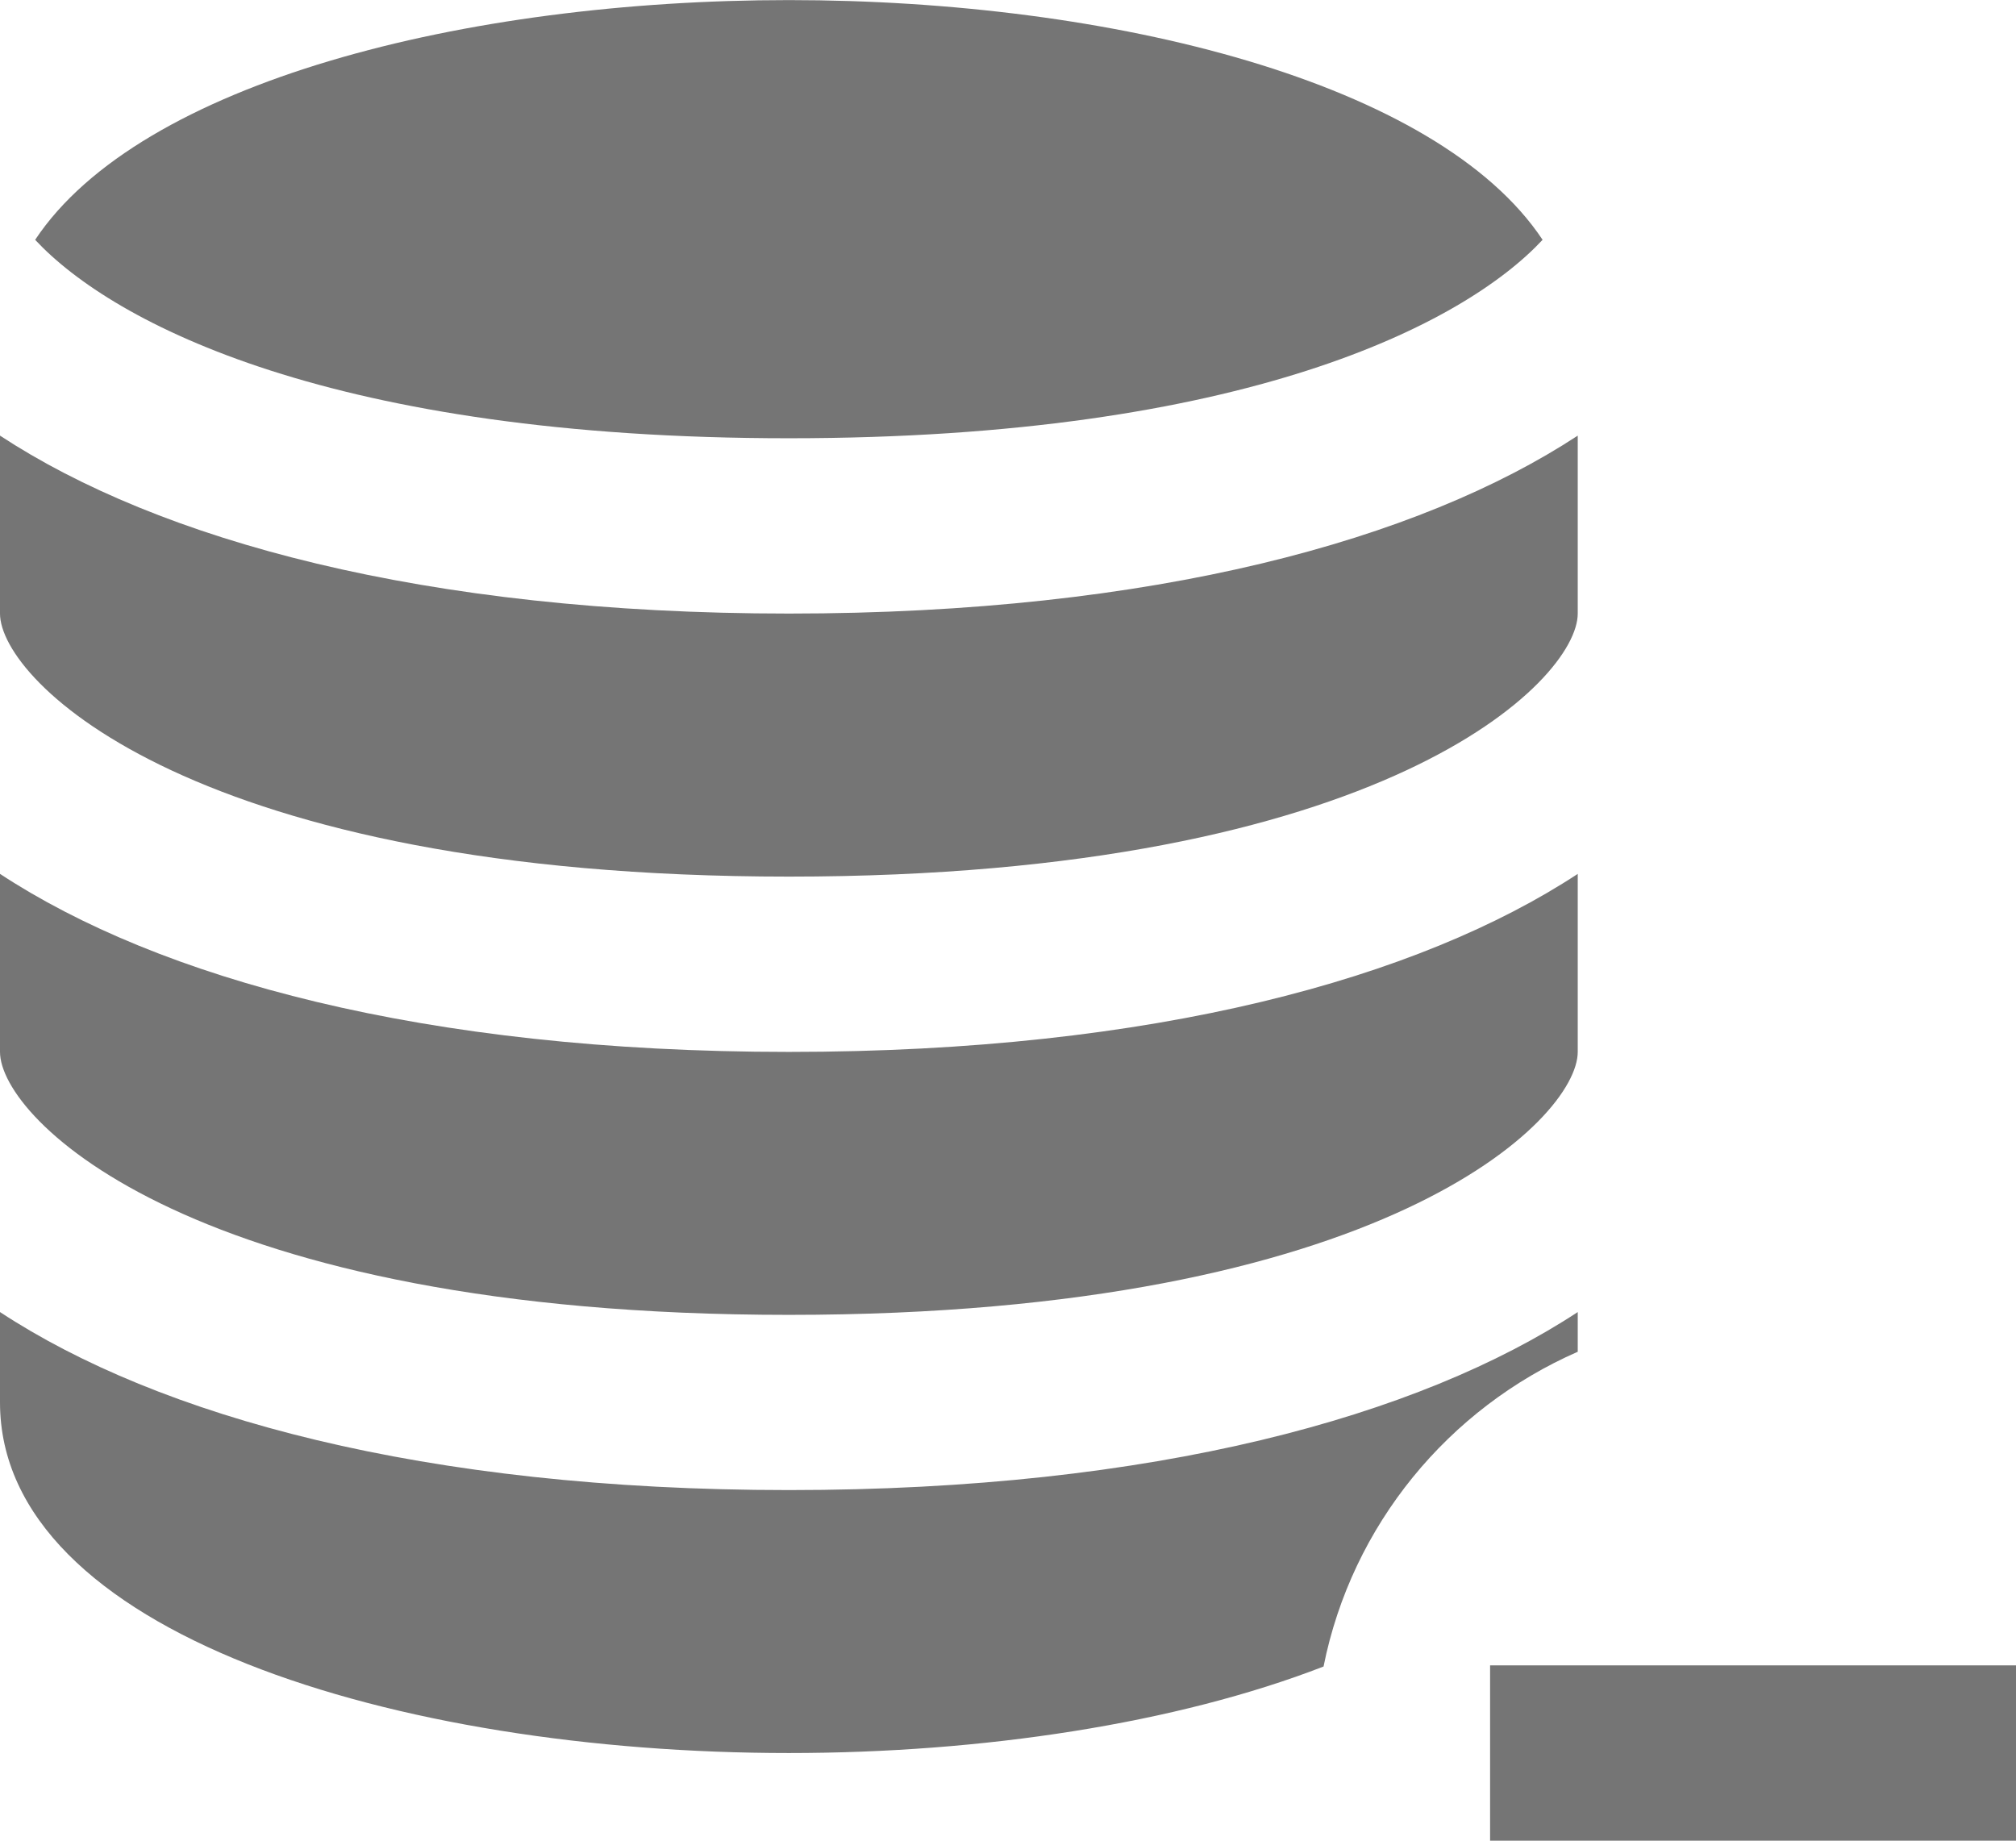 <?xml version="1.0" encoding="UTF-8"?>
<svg width="23px" height="21px" viewBox="0 0 23 21" version="1.1" xmlns="http://www.w3.org/2000/svg" xmlns:xlink="http://www.w3.org/1999/xlink">
    <!-- Generator: Sketch 42 (36781) - http://www.bohemiancoding.com/sketch -->
    <title>Group</title>
    <desc>Created with Sketch.</desc>
    <defs></defs>
    <g id="Page-1" stroke="none" stroke-width="1" fill="none" fill-rule="evenodd">
        <g id="Solid-Icons" transform="translate(-144, -480)" fill="#757575">
            <g id="Group" transform="translate(144, 480)">
                <path d="M9,10.001 C15.784,10.001 18,7.769 18,7 L18,4.97 C16.191,6.157 13.175,7 9,7 C4.825,7 1.809,6.157 0,4.97 L0,7 C0,7.769 2.216,10.001 9,10.001" id="Fill-240"></path>
                <path d="M9,15.001 C15.784,15.001 18,12.77 18,12.001 L18,9.97 C16.191,11.158 13.175,12.001 9,12.001 C4.825,12.001 1.809,11.158 0,9.97 L0,12.001 C0,12.77 2.216,15.001 9,15.001" id="Fill-241"></path>
                <path d="M18,15.422 L18,14.969 C16.191,16.157 13.175,17 9,17 C4.825,17 1.809,16.157 0,14.969 L0,16 C0,18.626 4.527,20 9,20 C11.203,20 13.417,19.665 15.1,19.013 C15.423,17.397 16.527,16.067 18,15.422" id="Fill-242"></path>
                <path d="M9,5 C14.195,5 16.705,3.695 17.599,2.736 C16.404,0.936 12.687,0.001 9,0.001 C5.313,0.001 1.596,0.936 0.401,2.736 C1.295,3.695 3.805,5 9,5" id="Fill-243"></path>
                <polygon id="Fill-244" points="23 21 17 21 17 19 23 19"></polygon>
            </g>
        </g>
    </g>
</svg>